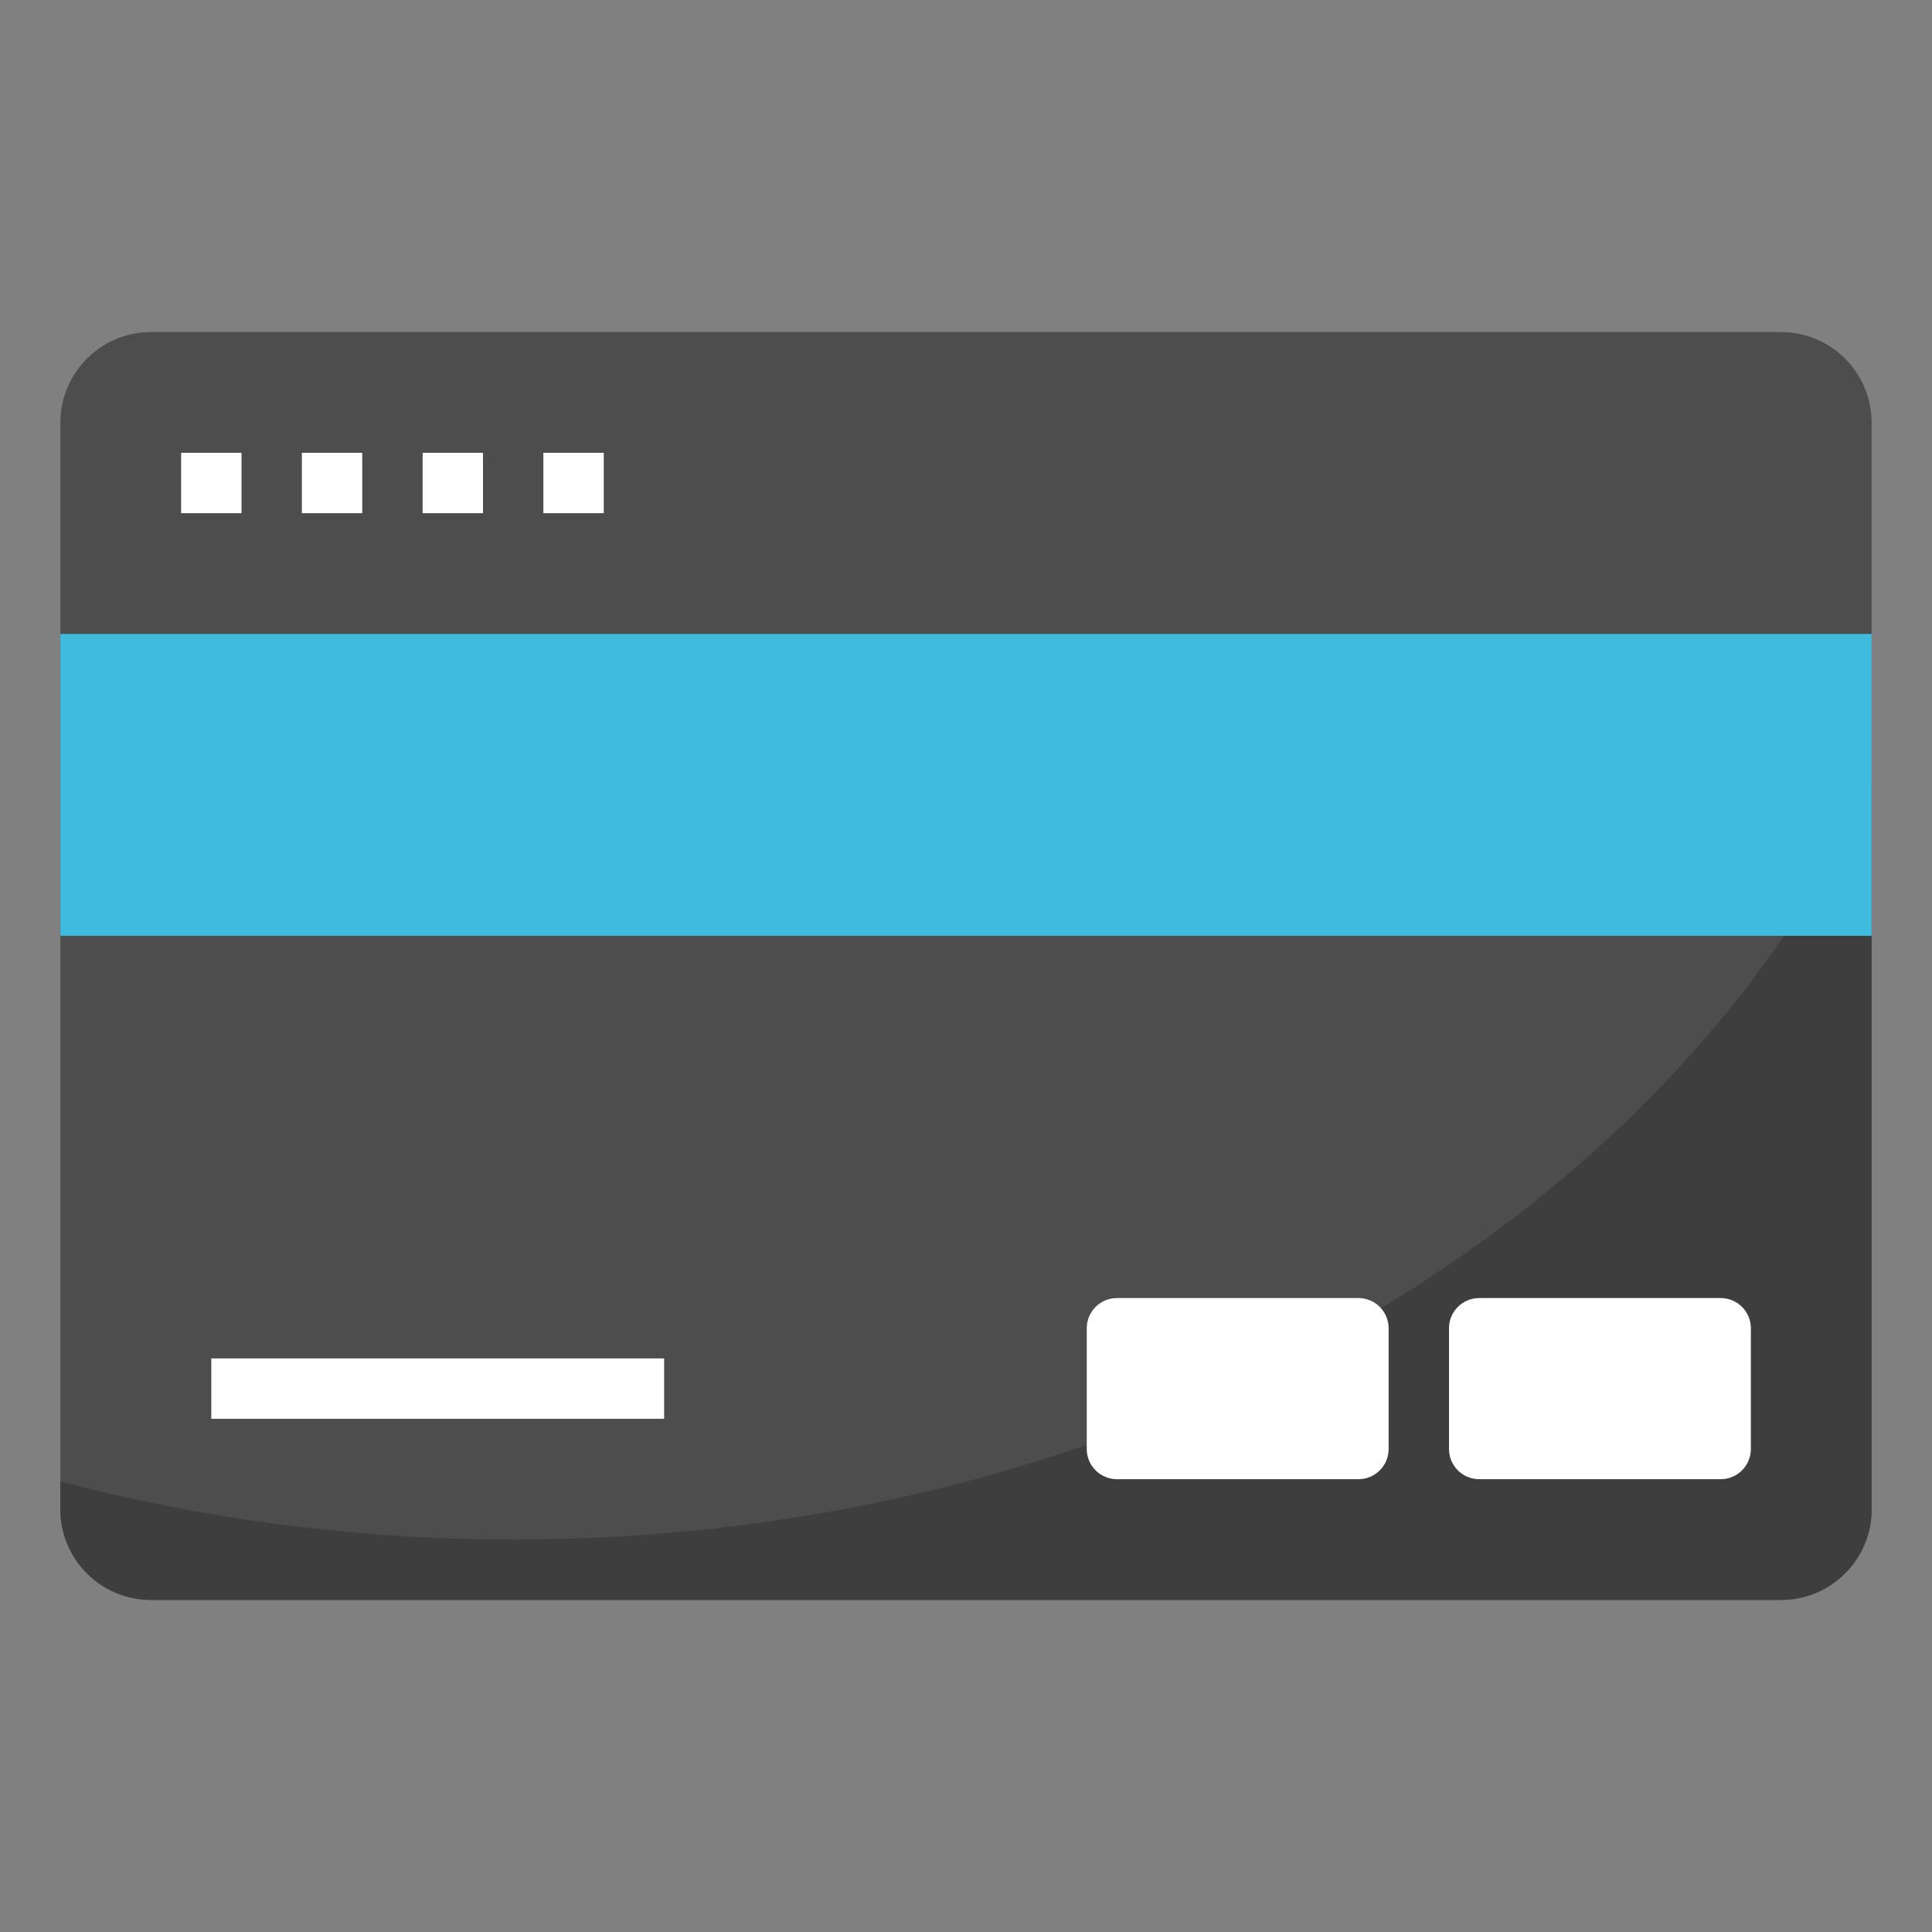 <svg width="64" height="64" viewBox="0 0 64 64" fill="none" xmlns="http://www.w3.org/2000/svg">
<rect x="0" y="0" width="64" height="64" fill="#808080" stroke="none"/>
<path d="M59 11H5C3.346 11 2 12.346 2 14V50C2 51.654 3.346 53 5 53H59C60.654 53 62 51.654 62 50V14C62 12.346 60.654 11 59 11Z" fill="#4D4D4D"/>
<path d="M17 51C11.76 51 6.721 50.317 2 49.072V50C2 51.654 3.346 53 5 53H59C60.654 53 62 51.654 62 50V25.915C55.209 40.563 37.626 51 17 51Z" fill="#3E3E3E"/>
<path d="M2 21H62V31H2V21Z" fill="#3EBBDD"/>
<path d="M6 15H8V17H6V15ZM10 15H12V17H10V15ZM14 15H16V17H14V15ZM18 15H20V17H18V15ZM57 43H49C48.735 43 48.48 43.105 48.293 43.293C48.105 43.48 48 43.735 48 44V48C48 48.265 48.105 48.52 48.293 48.707C48.48 48.895 48.735 49 49 49H57C57.265 49 57.52 48.895 57.707 48.707C57.895 48.52 58 48.265 58 48V44C58 43.735 57.895 43.48 57.707 43.293C57.52 43.105 57.265 43 57 43ZM45 43H37C36.735 43 36.48 43.105 36.293 43.293C36.105 43.48 36 43.735 36 44V48C36 48.265 36.105 48.52 36.293 48.707C36.48 48.895 36.735 49 37 49H45C45.265 49 45.52 48.895 45.707 48.707C45.895 48.52 46 48.265 46 48V44C46 43.735 45.895 43.48 45.707 43.293C45.52 43.105 45.265 43 45 43ZM7 45H22V47H7V45Z" fill="white"/>
</svg>
